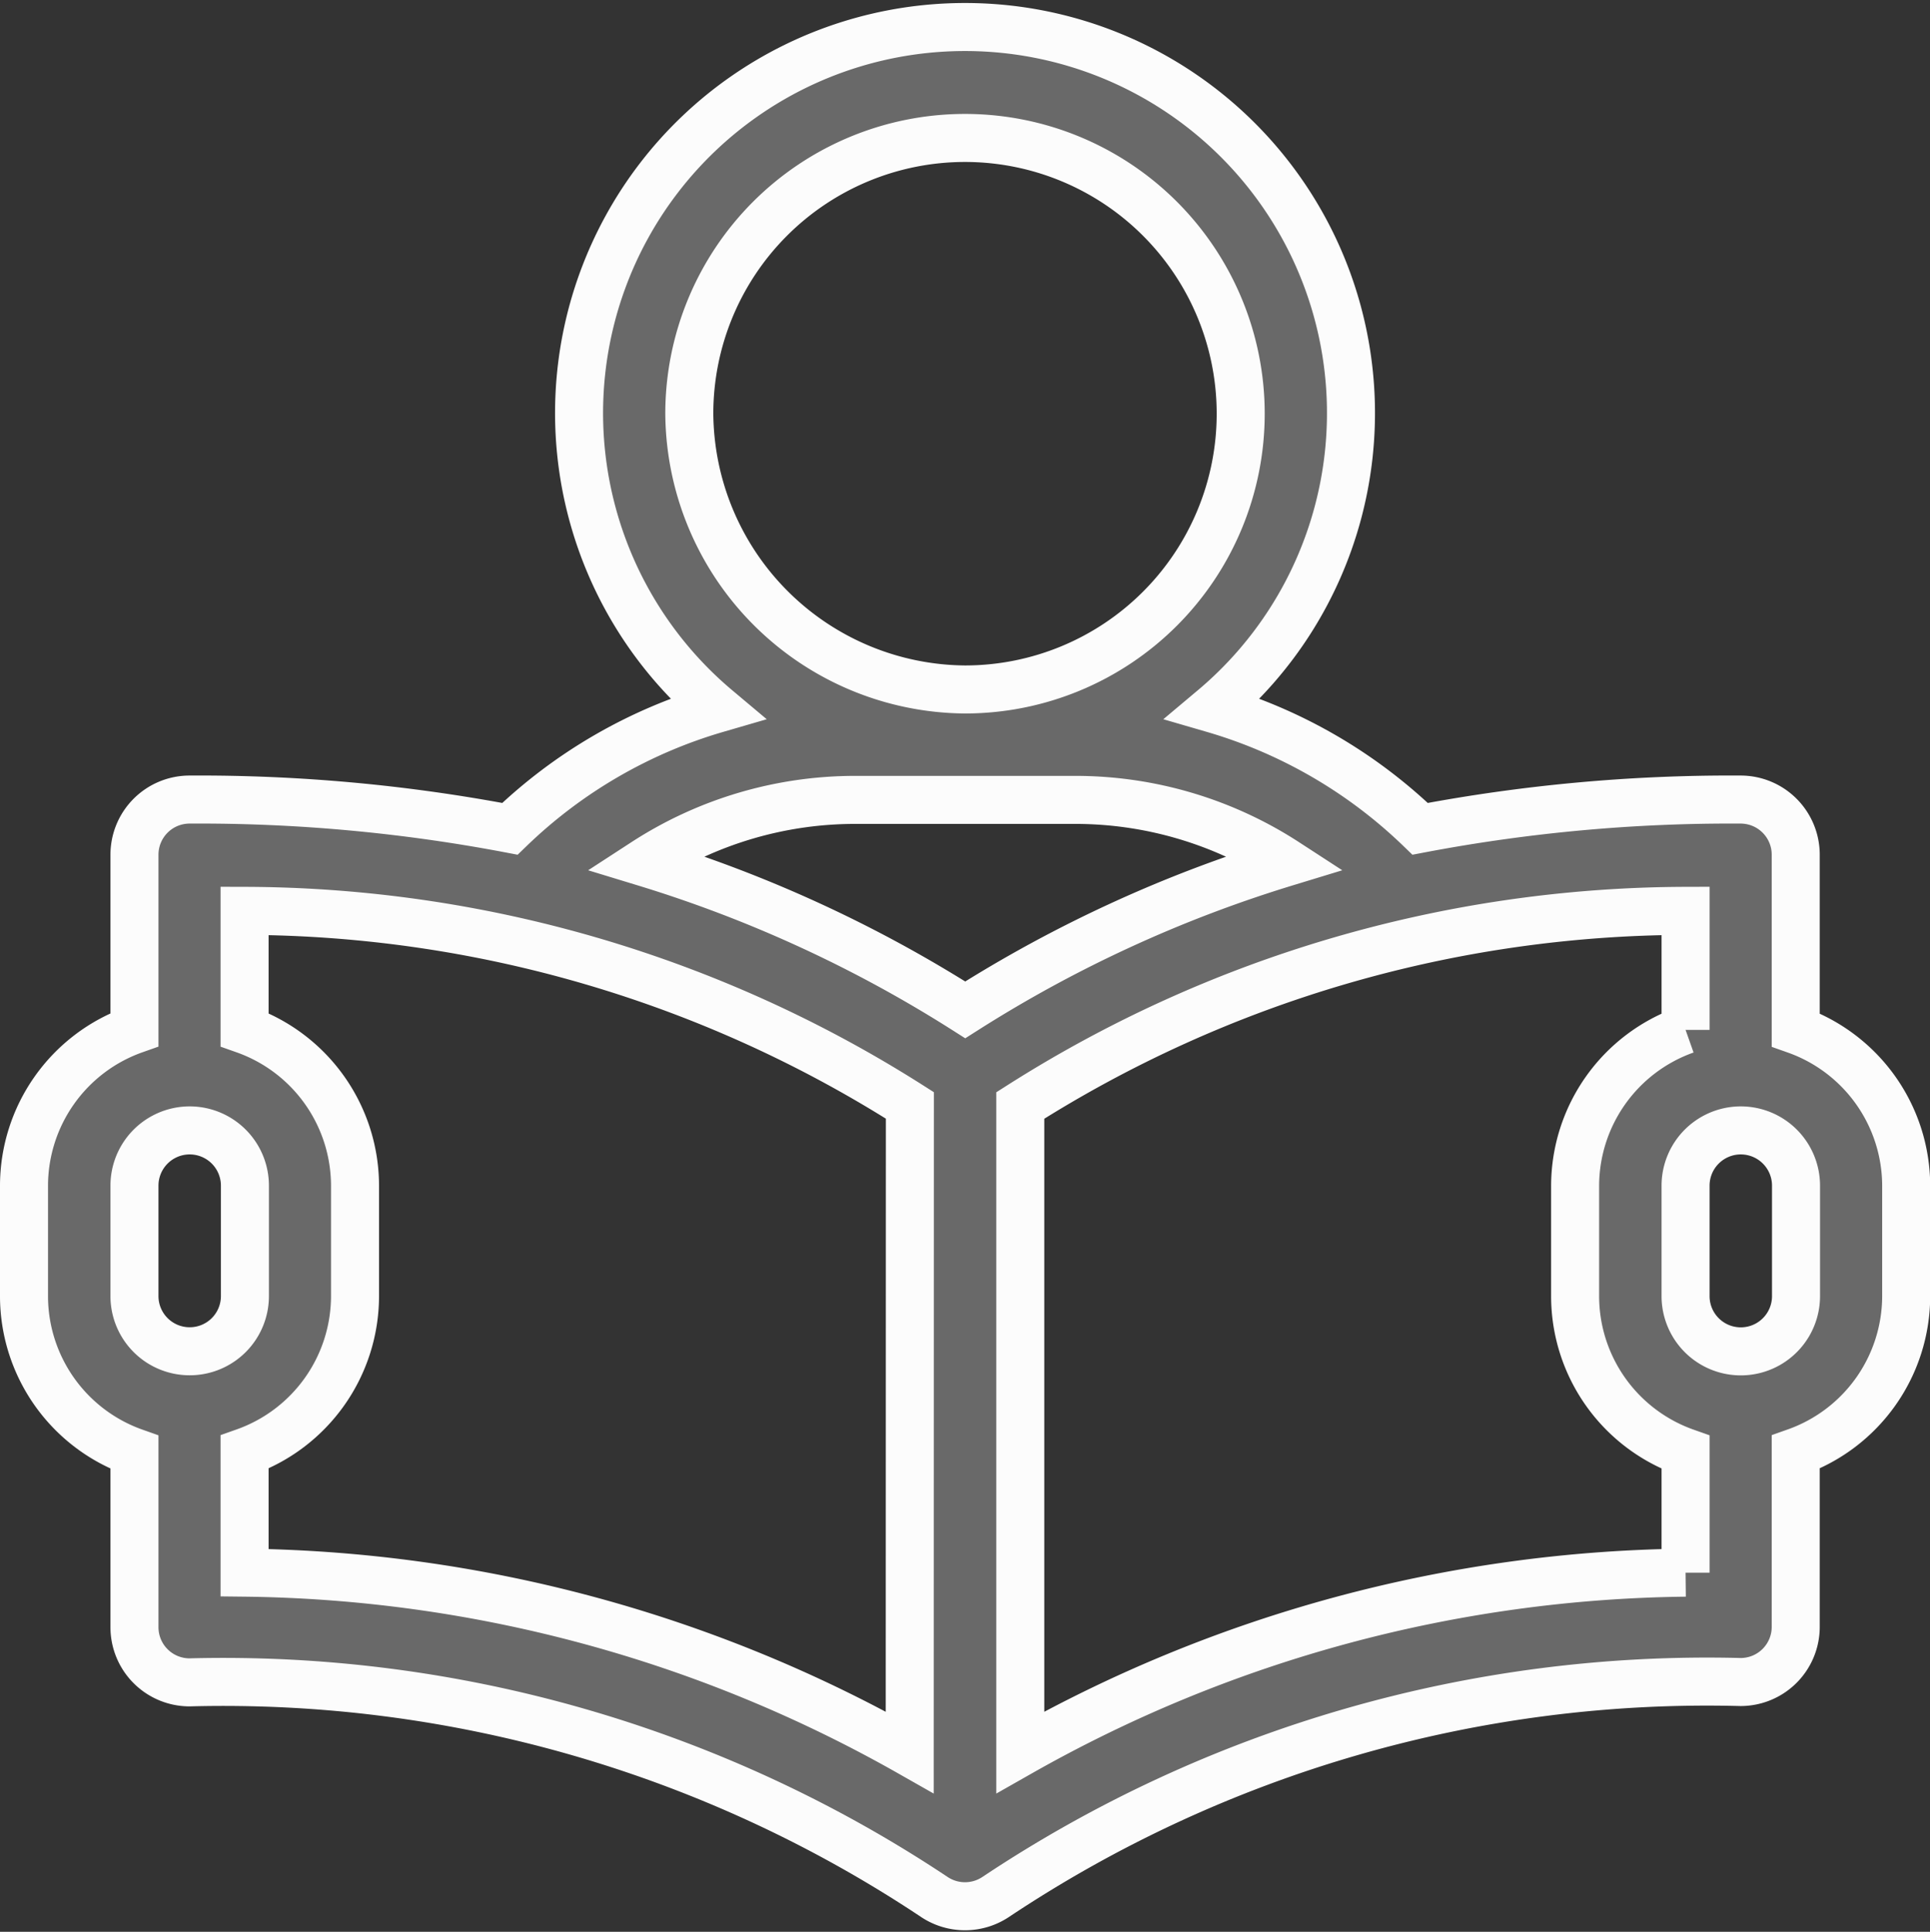 <svg xmlns="http://www.w3.org/2000/svg" width="40.19" height="40.218" viewBox="0 0 40.19 40.218"><rect x="0" y="0" width="40.19" height="40.218" fill="#333333" stroke="none"/><defs><style>.a{fill:#696969;stroke:#fcfcfc;}</style></defs><g transform="translate(0.5 0.494)"><g transform="translate(0 0.006)"><path class="a" d="M36.894,20.947V17.3a1.148,1.148,0,0,0-1.148-1.148,34.636,34.636,0,0,0-6.673.609,10.366,10.366,0,0,0-4.31-2.5,8.037,8.037,0,1,0-10.335,0,10.368,10.368,0,0,0-4.31,2.5,34.642,34.642,0,0,0-6.673-.609A1.148,1.148,0,0,0,2.3,17.3v3.642A3.45,3.45,0,0,0,0,24.194v2.3a3.45,3.45,0,0,0,2.3,3.247v3.642a1.148,1.148,0,0,0,1.148,1.148A26.719,26.719,0,0,1,18.958,39a1.152,1.152,0,0,0,1.274,0,26.719,26.719,0,0,1,15.514-4.476,1.148,1.148,0,0,0,1.148-1.148V29.737a3.45,3.45,0,0,0,2.3-3.247v-2.3A3.45,3.45,0,0,0,36.894,20.947ZM13.854,8.12A5.741,5.741,0,1,1,19.6,13.86,5.786,5.786,0,0,1,13.854,8.12ZM3.444,27.638A1.149,1.149,0,0,1,2.3,26.49v-2.3a1.148,1.148,0,1,1,2.3,0v2.3A1.149,1.149,0,0,1,3.444,27.638Zm15,8.35A28.727,28.727,0,0,0,4.593,32.247v-2.51a3.45,3.45,0,0,0,2.3-3.247v-2.3a3.45,3.45,0,0,0-2.3-3.247V18.469a25.952,25.952,0,0,1,13.854,4.05ZM19.6,20.53a27.287,27.287,0,0,0-6.68-3.071,8.054,8.054,0,0,1,4.383-1.3h4.593a8.054,8.054,0,0,1,4.383,1.3A27.285,27.285,0,0,0,19.6,20.53Zm15,11.717a28.729,28.729,0,0,0-13.854,3.741V22.521A25.95,25.95,0,0,1,34.6,18.469v2.478a3.45,3.45,0,0,0-2.3,3.247v2.3a3.45,3.45,0,0,0,2.3,3.247Zm2.3-5.757a1.148,1.148,0,1,1-2.3,0v-2.3a1.148,1.148,0,1,1,2.3,0Z" transform="translate(0 -0.006)"/></g></g></svg>